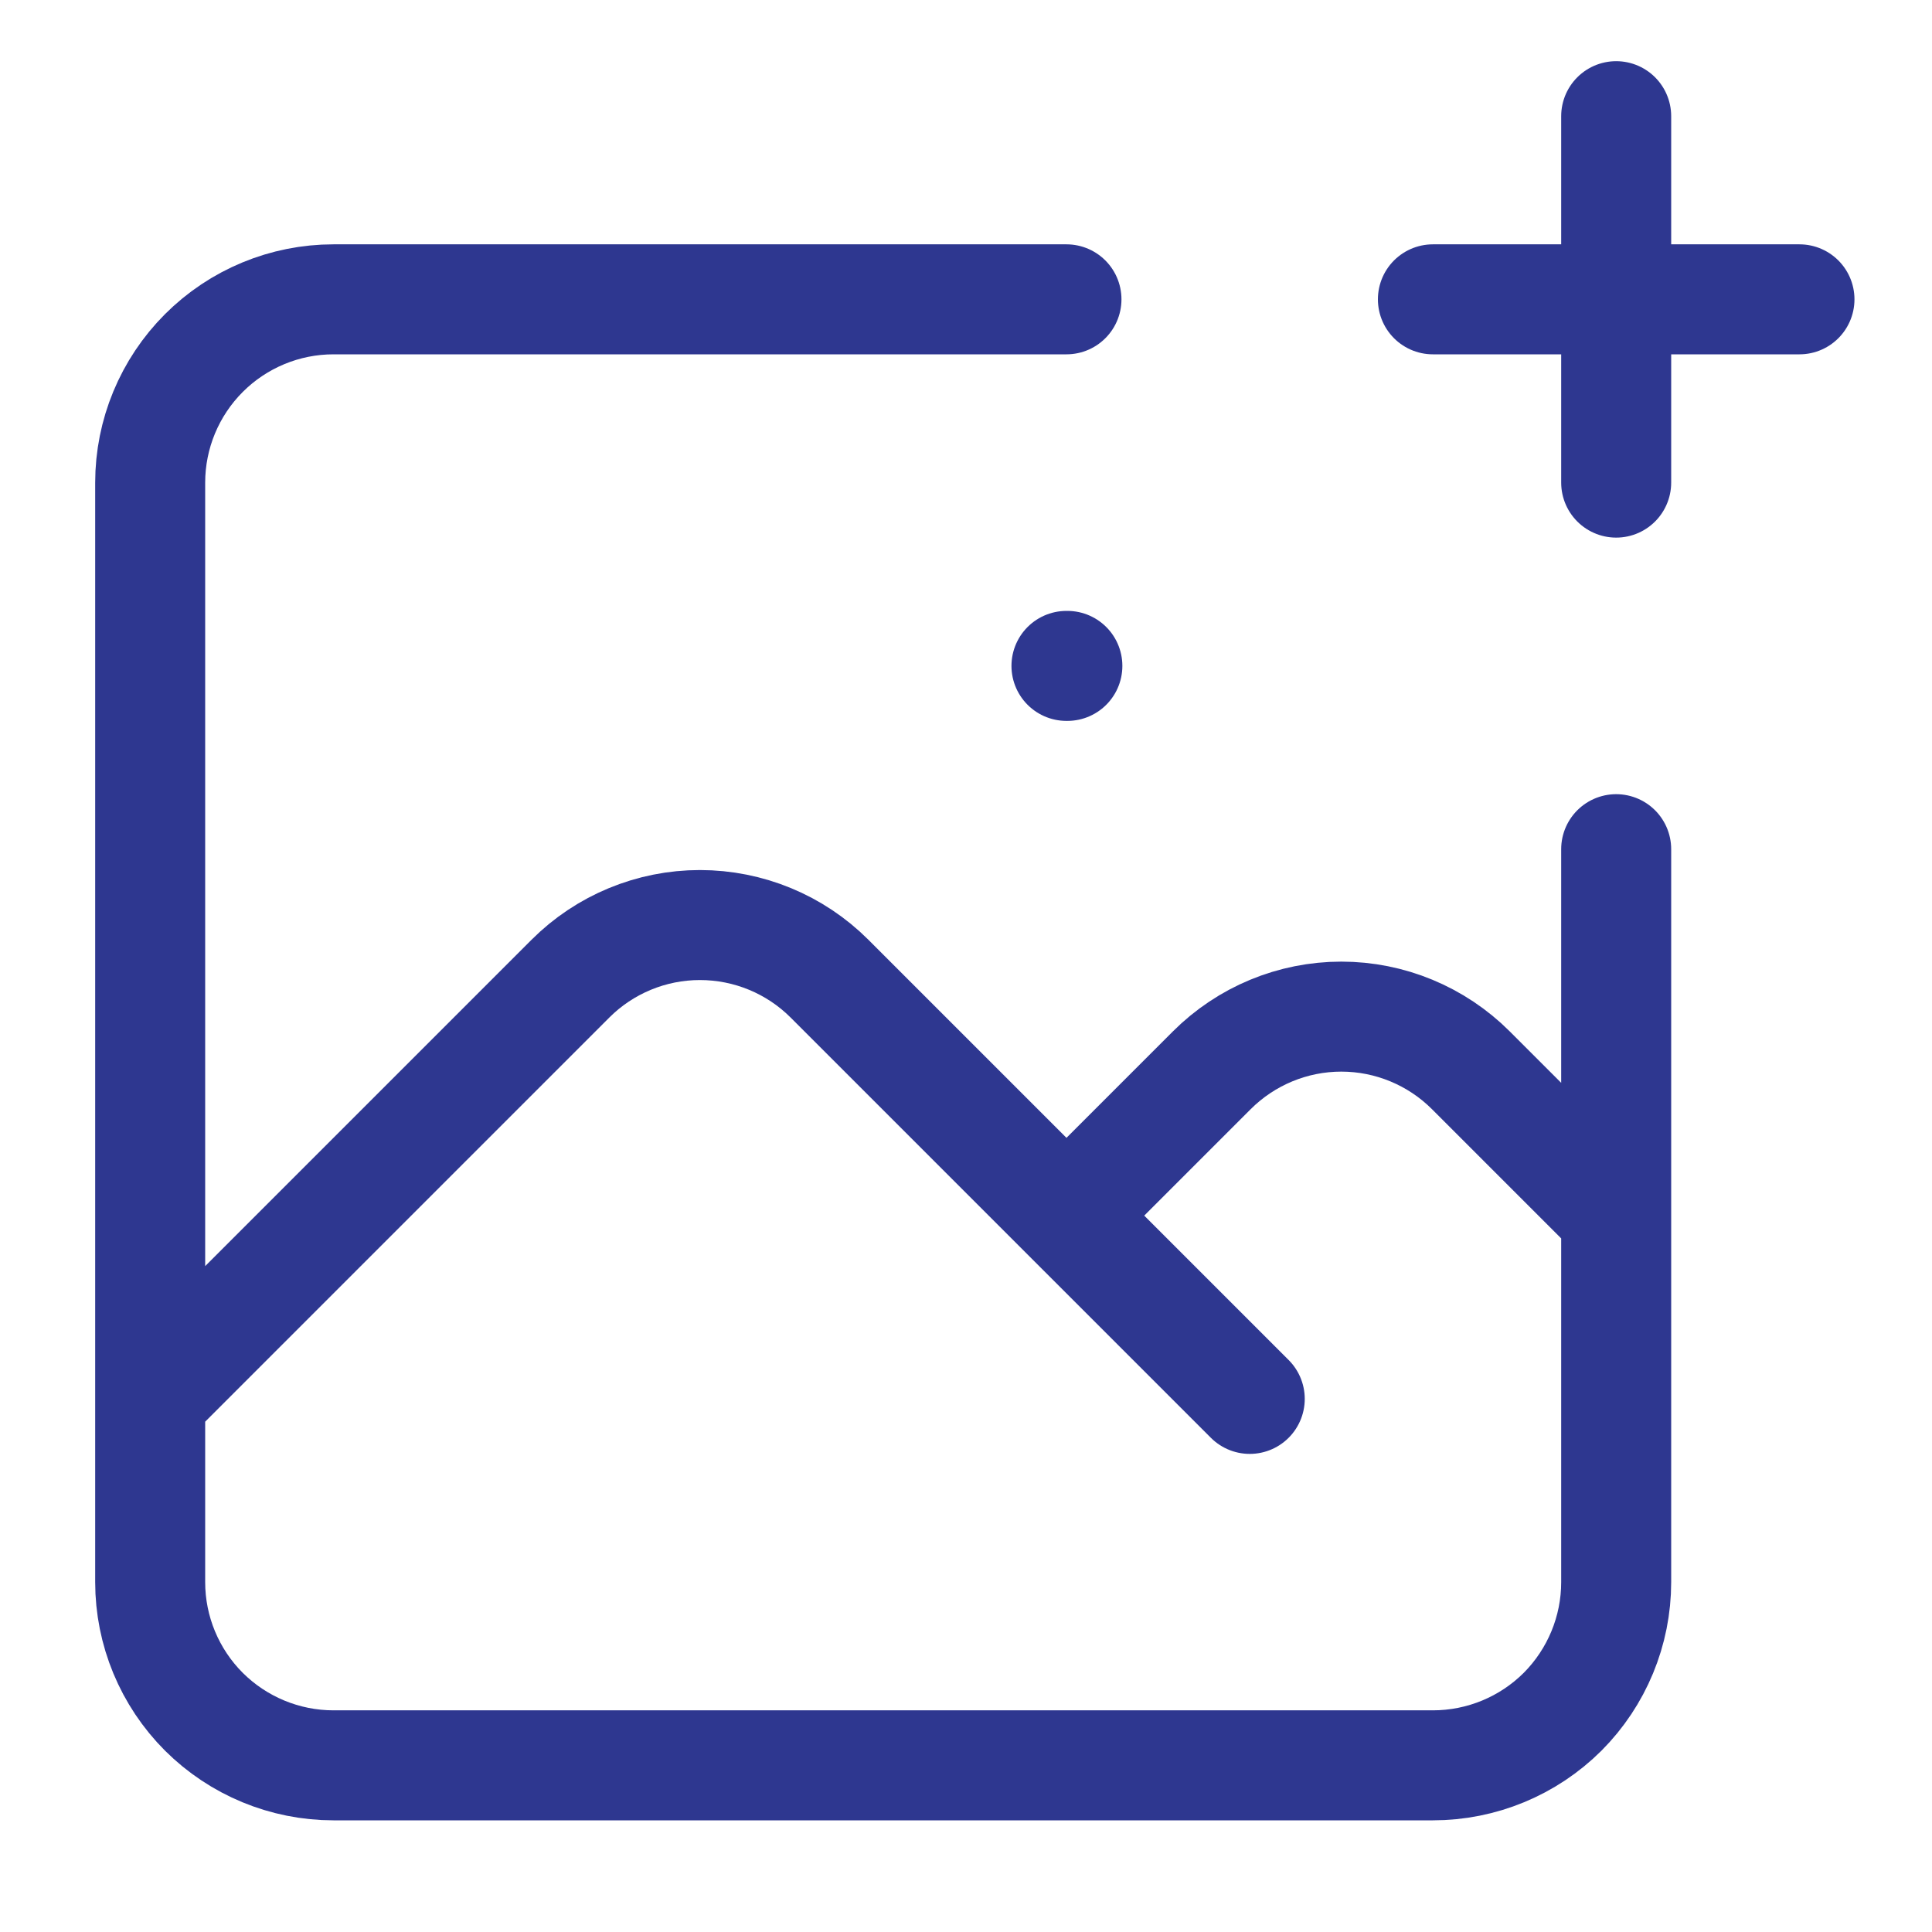 <svg width="15" height="15" viewBox="0 0 15 15" fill="none" xmlns="http://www.w3.org/2000/svg">
<path d="M8.28 2.324H2.589C2.212 2.324 1.85 2.474 1.583 2.741C1.316 3.008 1.166 3.37 1.166 3.747V10.861M1.166 10.861V12.284C1.166 12.661 1.316 13.023 1.583 13.29C1.85 13.556 2.212 13.706 2.589 13.706H11.125C11.503 13.706 11.865 13.556 12.132 13.29C12.398 13.023 12.548 12.661 12.548 12.284V9.438M1.166 10.861L4.429 7.598C4.695 7.332 5.057 7.182 5.434 7.182C5.812 7.182 6.174 7.332 6.44 7.598L8.28 9.438M12.548 6.593V9.438M12.548 9.438L11.42 8.31C11.153 8.043 10.791 7.893 10.414 7.893C10.037 7.893 9.675 8.043 9.408 8.31L8.28 9.438M8.28 9.438L9.703 10.861M11.125 2.324H13.971M12.548 0.902V3.747M8.28 5.17H8.287" stroke="#2E3790" stroke-width="0.854" stroke-linecap="round" stroke-linejoin="round"/>
</svg>
